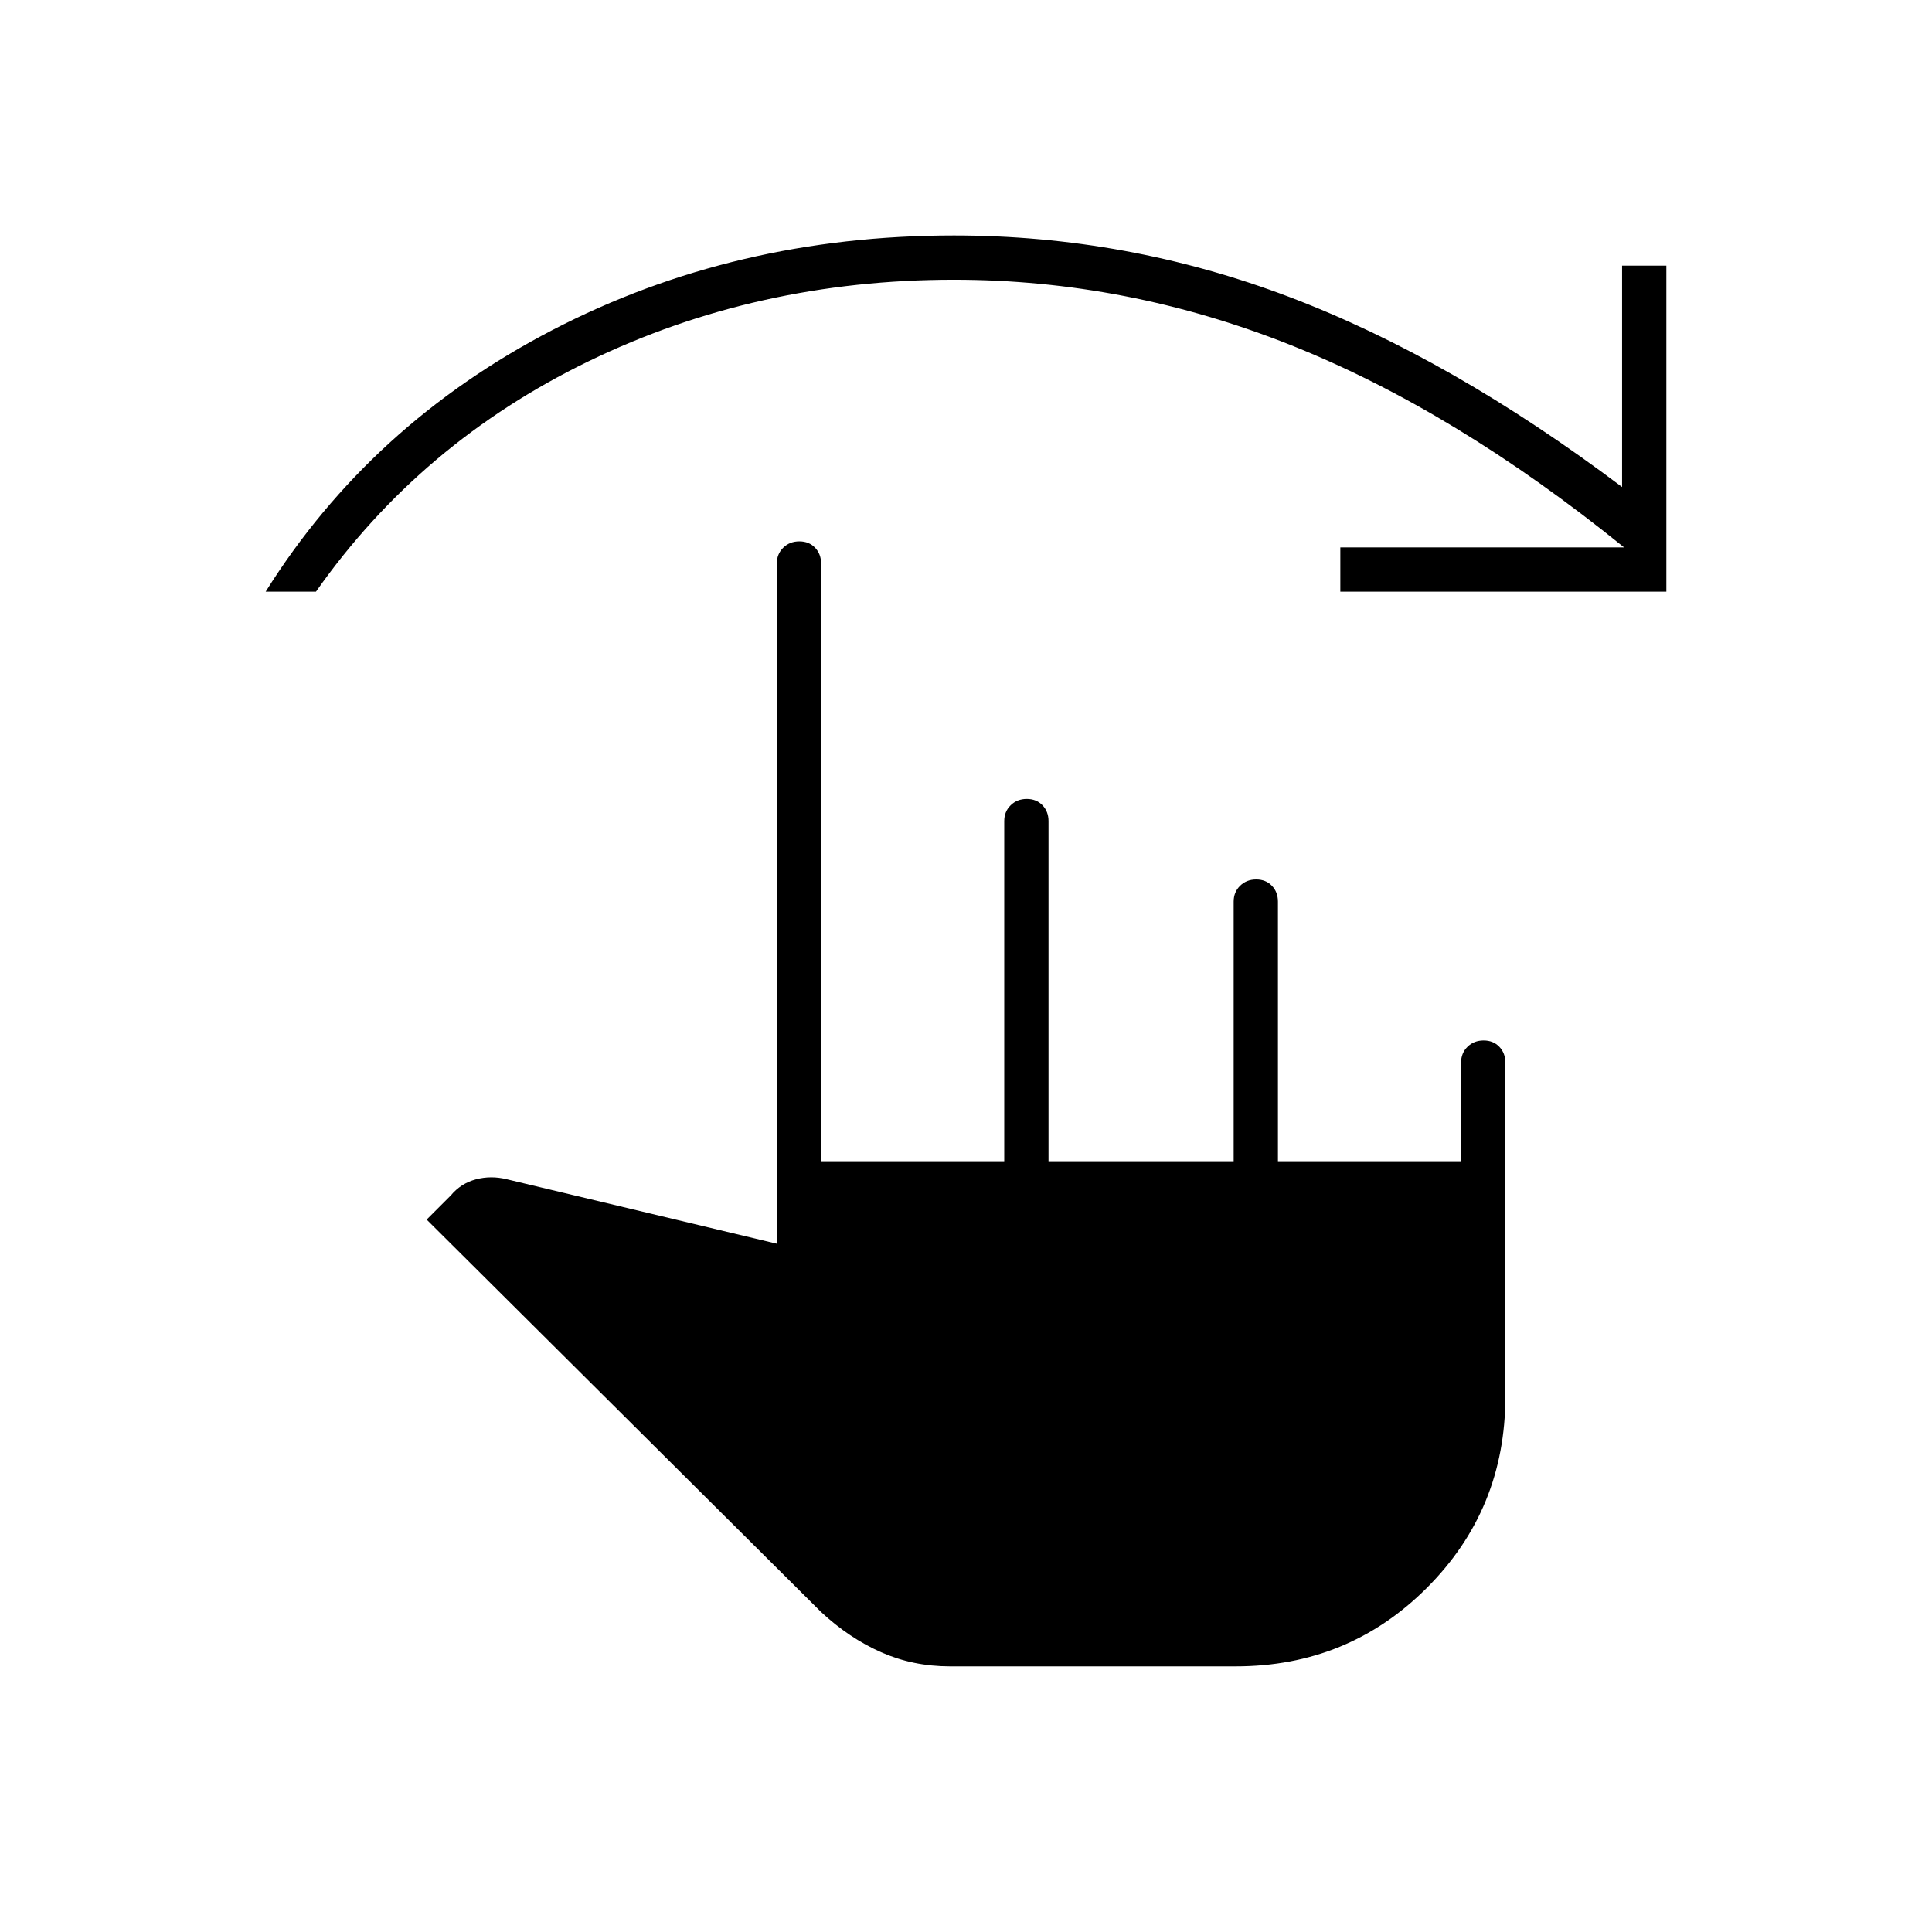 <svg xmlns="http://www.w3.org/2000/svg" width="48" height="48" viewBox="0 -960 960 960"><path d="M472-132q-18.294 0-34.147-7Q422-146 408-159L212-354l12-12q5-6 12.5-8t15.5 0l134 32v-338q0-4.725 3.193-7.862 3.193-3.138 8-3.138t7.807 3.138q3 3.137 3 7.862v297h91v-169q0-4.725 3.193-7.862 3.193-3.138 8-3.138t7.807 3.138q3 3.137 3 7.862v169h92v-129q0-4.725 3.193-7.862 3.193-3.138 8-3.138t7.807 3.138q3 3.137 3 7.862v129h91v-49q0-4.725 3.193-7.862 3.193-3.138 8-3.138t7.807 3.138q3 3.137 3 7.862v166q0 56-39 95t-95 39H472ZM132-666q52-83 142.5-130T474-843q86 0 166.5 30.5T806-718v-110h22v162H666v-22h141q-84-68-165.564-100.5T474-821q-98 0-181.5 40.5T157-666h-25Z"/></svg>